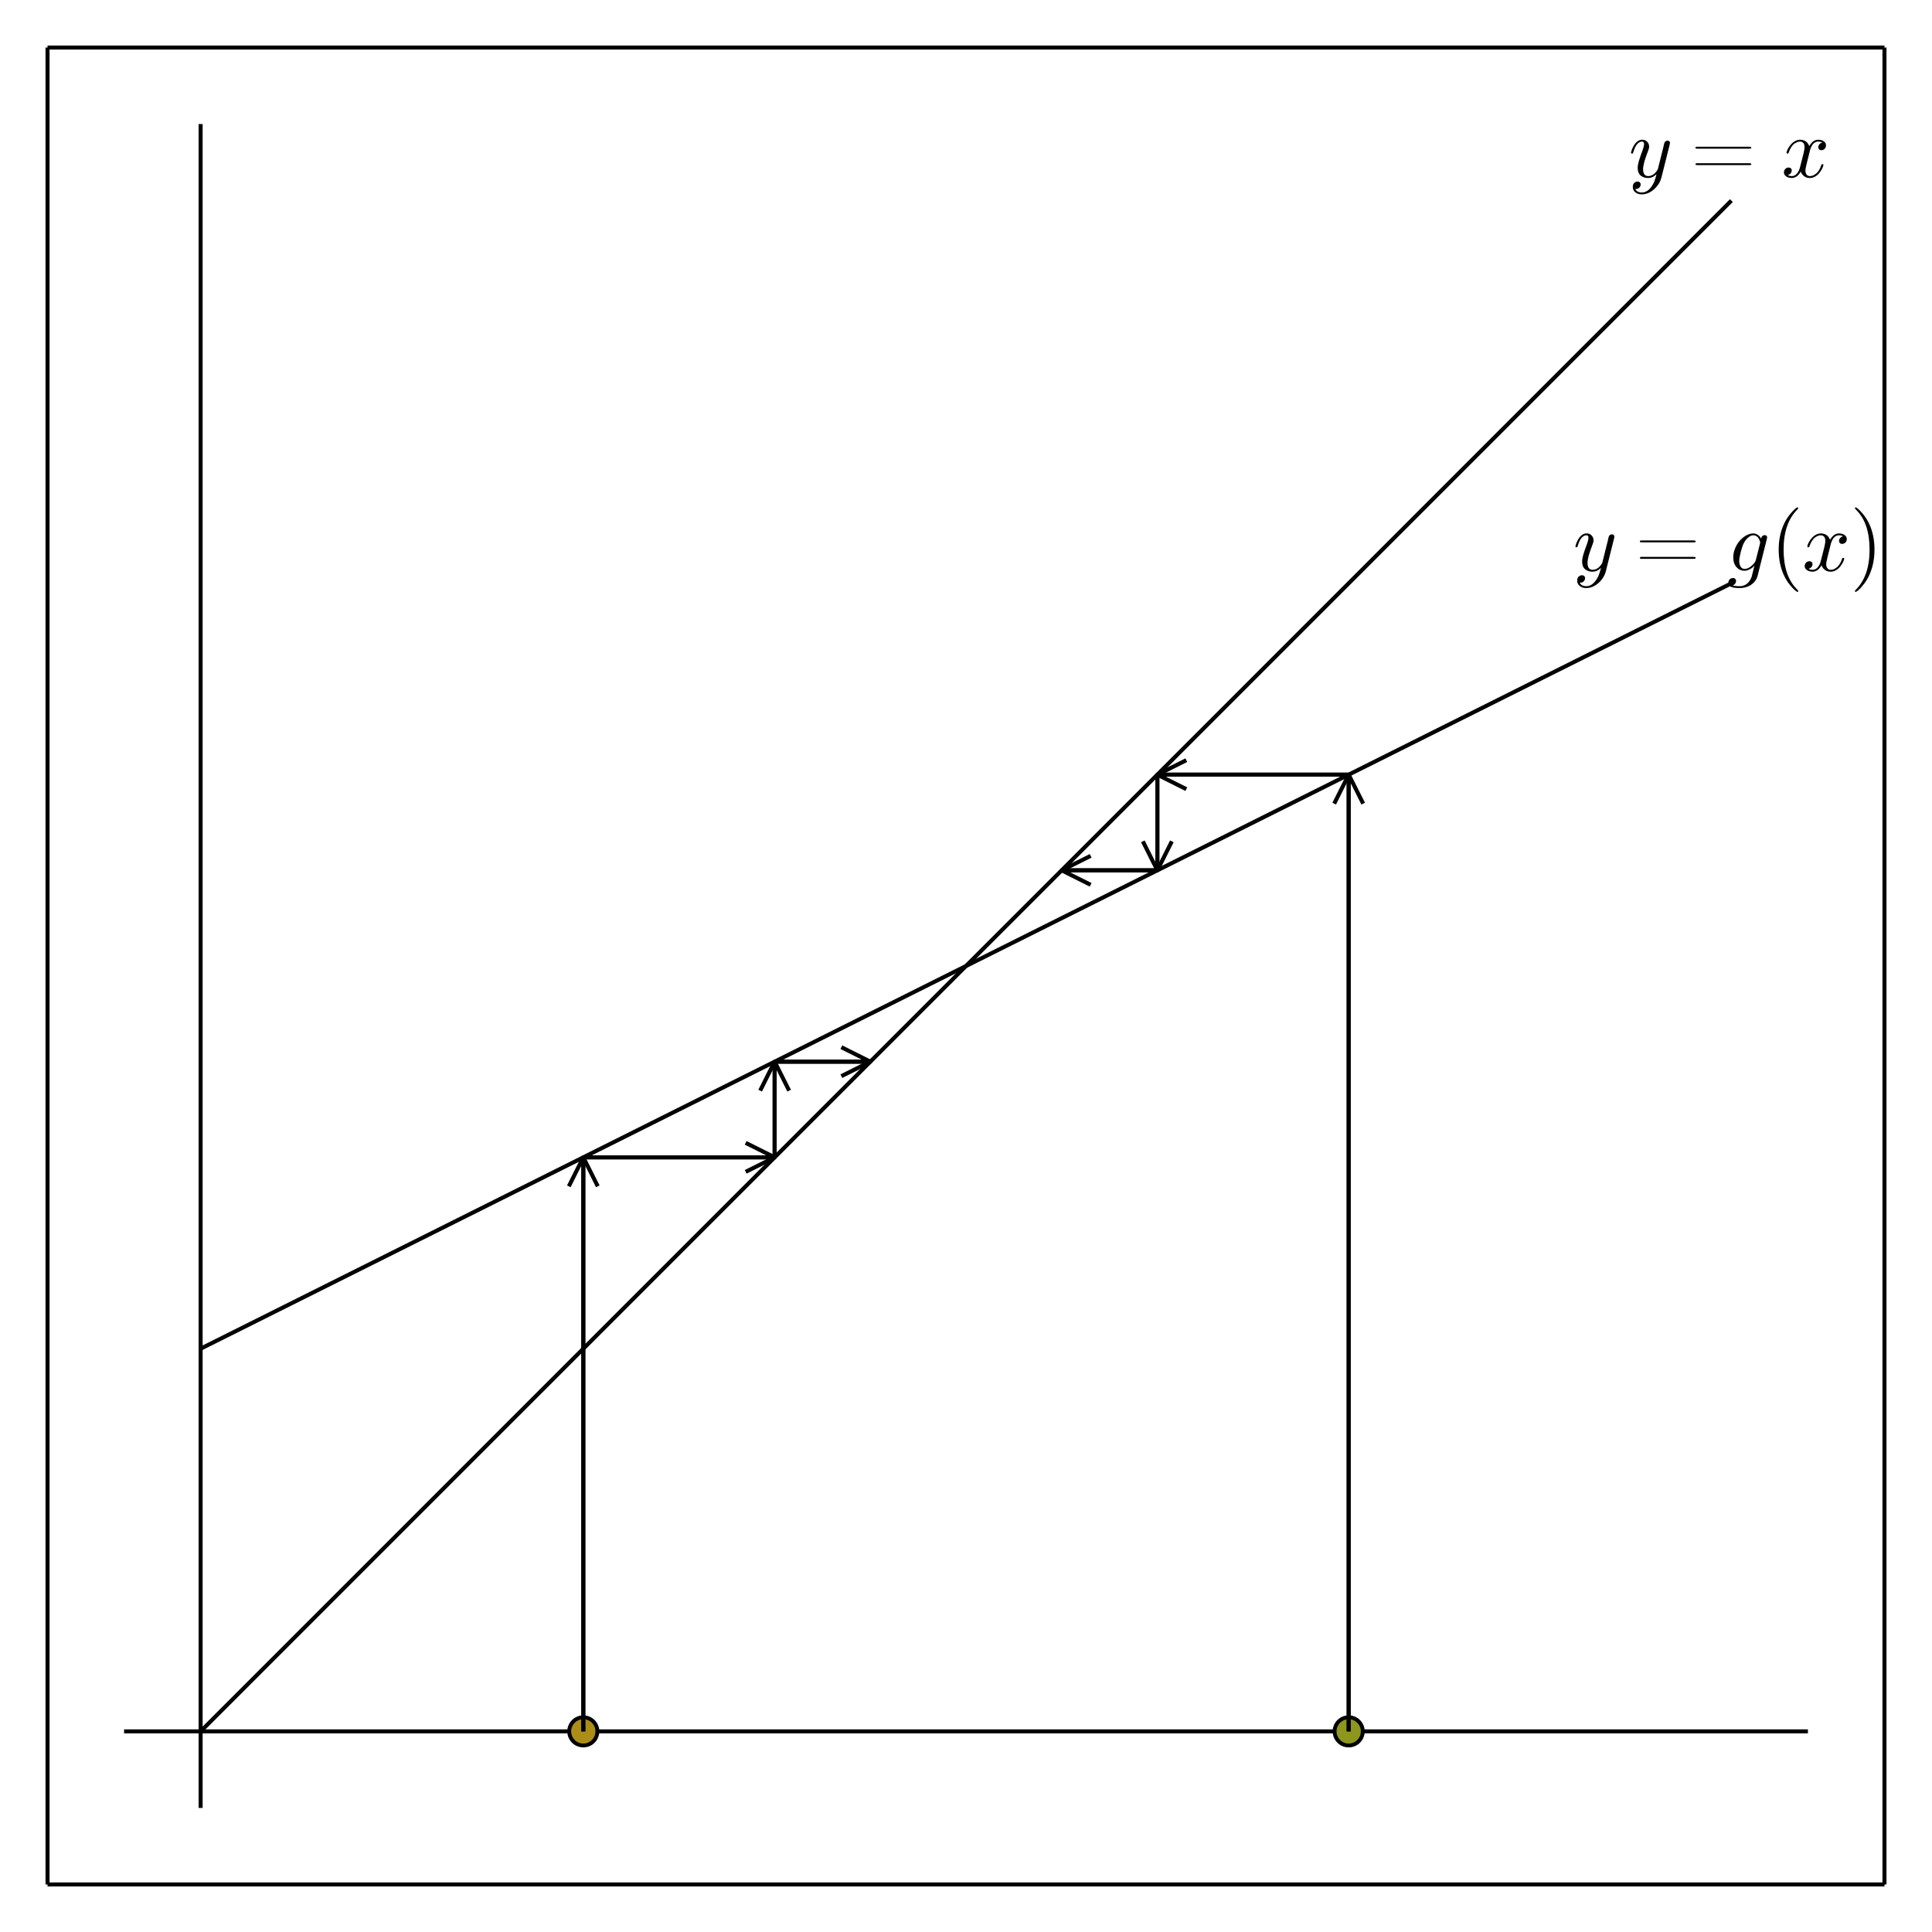 <?xml version="1.0" encoding="utf-8"?>
<svg xmlns="http://www.w3.org/2000/svg" xmlns:xlink="http://www.w3.org/1999/xlink" width="480" height="480" viewBox="0 0 1920 1920">
<rect x="0" y="0" width="1920" height="1920" fill="#333333" stroke="none"/>
<defs>
  <clipPath id="clip410">
    <rect x="0" y="0" width="1920" height="1920"/>
  </clipPath>
</defs>
<path clip-path="url(#clip410)" d="
M0 1920 L1920 1920 L1920 0 L0 0  Z
  " fill="#ffffff" fill-rule="evenodd" fill-opacity="1"/>
<defs>
  <clipPath id="clip411">
    <rect x="384" y="192" width="1345" height="1345"/>
  </clipPath>
</defs>
<path clip-path="url(#clip410)" d="
M47.244 1872.76 L1872.76 1872.76 L1872.76 47.244 L47.244 47.244  Z
  " fill="#ffffff" fill-rule="evenodd" fill-opacity="1"/>
<defs>
  <clipPath id="clip412">
    <rect x="47" y="47" width="1827" height="1827"/>
  </clipPath>
</defs>
<polyline clip-path="url(#clip410)" style="stroke:#000000; stroke-linecap:butt; stroke-linejoin:round; stroke-width:4; stroke-opacity:1; fill:none" points="
  47.244,1872.76 1872.76,1872.76 
  "/>
<polyline clip-path="url(#clip410)" style="stroke:#000000; stroke-linecap:butt; stroke-linejoin:round; stroke-width:4; stroke-opacity:1; fill:none" points="
  47.244,47.244 1872.76,47.244 
  "/>
<polyline clip-path="url(#clip410)" style="stroke:#000000; stroke-linecap:butt; stroke-linejoin:round; stroke-width:4; stroke-opacity:1; fill:none" points="
  47.244,1872.76 47.244,47.244 
  "/>
<polyline clip-path="url(#clip410)" style="stroke:#000000; stroke-linecap:butt; stroke-linejoin:round; stroke-width:4; stroke-opacity:1; fill:none" points="
  1872.76,1872.76 1872.76,47.244 
  "/>
<polyline clip-path="url(#clip412)" style="stroke:#000000; stroke-linecap:butt; stroke-linejoin:round; stroke-width:4; stroke-opacity:1; fill:none" points="
  199.37,1796.69 199.37,123.307 
  "/>
<polyline clip-path="url(#clip412)" style="stroke:#000000; stroke-linecap:butt; stroke-linejoin:round; stroke-width:4; stroke-opacity:1; fill:none" points="
  123.307,1720.63 1796.69,1720.63 
  "/>
<polyline clip-path="url(#clip412)" style="stroke:#000000; stroke-linecap:butt; stroke-linejoin:round; stroke-width:4; stroke-opacity:1; fill:none" points="
  199.37,1720.63 1720.63,199.37 
  "/>
<polyline clip-path="url(#clip412)" style="stroke:#000000; stroke-linecap:butt; stroke-linejoin:round; stroke-width:4; stroke-opacity:1; fill:none" points="
  199.37,1340.31 1720.63,579.685 
  "/>
<circle clip-path="url(#clip412)" cx="579.685" cy="1720.63" r="14" fill="#ac8d18" fill-rule="evenodd" fill-opacity="1" stroke="#000000" stroke-opacity="1" stroke-width="3.84"/>
<polyline clip-path="url(#clip412)" style="stroke:#000000; stroke-linecap:butt; stroke-linejoin:round; stroke-width:4; stroke-opacity:1; fill:none" points="
  579.685,1720.63 579.685,1150.16 
  "/>
<polyline clip-path="url(#clip412)" style="stroke:#000000; stroke-linecap:butt; stroke-linejoin:round; stroke-width:4; stroke-opacity:1; fill:none" points="
  565.285,1178.96 579.685,1150.16 594.085,1178.96 
  "/>
<polyline clip-path="url(#clip412)" style="stroke:#000000; stroke-linecap:butt; stroke-linejoin:round; stroke-width:4; stroke-opacity:1; fill:none" points="
  579.685,1150.16 579.685,1720.63 
  "/>
<polyline clip-path="url(#clip412)" style="stroke:#000000; stroke-linecap:butt; stroke-linejoin:round; stroke-width:4; stroke-opacity:1; fill:none" points="
  579.685,1150.16 769.843,1150.16 
  "/>
<polyline clip-path="url(#clip412)" style="stroke:#000000; stroke-linecap:butt; stroke-linejoin:round; stroke-width:4; stroke-opacity:1; fill:none" points="
  741.043,1135.76 769.843,1150.16 741.043,1164.56 
  "/>
<polyline clip-path="url(#clip412)" style="stroke:#000000; stroke-linecap:butt; stroke-linejoin:round; stroke-width:4; stroke-opacity:1; fill:none" points="
  769.843,1150.16 579.685,1150.16 
  "/>
<polyline clip-path="url(#clip412)" style="stroke:#000000; stroke-linecap:butt; stroke-linejoin:round; stroke-width:4; stroke-opacity:1; fill:none" points="
  769.843,1150.16 769.843,1055.08 
  "/>
<polyline clip-path="url(#clip412)" style="stroke:#000000; stroke-linecap:butt; stroke-linejoin:round; stroke-width:4; stroke-opacity:1; fill:none" points="
  755.443,1083.88 769.843,1055.08 784.243,1083.88 
  "/>
<polyline clip-path="url(#clip412)" style="stroke:#000000; stroke-linecap:butt; stroke-linejoin:round; stroke-width:4; stroke-opacity:1; fill:none" points="
  769.843,1055.08 769.843,1150.16 
  "/>
<polyline clip-path="url(#clip412)" style="stroke:#000000; stroke-linecap:butt; stroke-linejoin:round; stroke-width:4; stroke-opacity:1; fill:none" points="
  769.843,1055.08 864.921,1055.08 
  "/>
<polyline clip-path="url(#clip412)" style="stroke:#000000; stroke-linecap:butt; stroke-linejoin:round; stroke-width:4; stroke-opacity:1; fill:none" points="
  836.121,1040.68 864.921,1055.08 836.121,1069.48 
  "/>
<polyline clip-path="url(#clip412)" style="stroke:#000000; stroke-linecap:butt; stroke-linejoin:round; stroke-width:4; stroke-opacity:1; fill:none" points="
  864.921,1055.08 769.843,1055.08 
  "/>
<circle clip-path="url(#clip412)" cx="1340.31" cy="1720.63" r="14" fill="#8e971d" fill-rule="evenodd" fill-opacity="1" stroke="#000000" stroke-opacity="1" stroke-width="3.84"/>
<polyline clip-path="url(#clip412)" style="stroke:#000000; stroke-linecap:butt; stroke-linejoin:round; stroke-width:4; stroke-opacity:1; fill:none" points="
  1340.31,1720.63 1340.31,769.843 
  "/>
<polyline clip-path="url(#clip412)" style="stroke:#000000; stroke-linecap:butt; stroke-linejoin:round; stroke-width:4; stroke-opacity:1; fill:none" points="
  1325.91,798.643 1340.31,769.843 1354.71,798.643 
  "/>
<polyline clip-path="url(#clip412)" style="stroke:#000000; stroke-linecap:butt; stroke-linejoin:round; stroke-width:4; stroke-opacity:1; fill:none" points="
  1340.31,769.843 1340.31,1720.63 
  "/>
<polyline clip-path="url(#clip412)" style="stroke:#000000; stroke-linecap:butt; stroke-linejoin:round; stroke-width:4; stroke-opacity:1; fill:none" points="
  1340.31,769.843 1150.16,769.843 
  "/>
<polyline clip-path="url(#clip412)" style="stroke:#000000; stroke-linecap:butt; stroke-linejoin:round; stroke-width:4; stroke-opacity:1; fill:none" points="
  1178.96,784.243 1150.16,769.843 1178.96,755.443 
  "/>
<polyline clip-path="url(#clip412)" style="stroke:#000000; stroke-linecap:butt; stroke-linejoin:round; stroke-width:4; stroke-opacity:1; fill:none" points="
  1150.16,769.843 1340.31,769.843 
  "/>
<polyline clip-path="url(#clip412)" style="stroke:#000000; stroke-linecap:butt; stroke-linejoin:round; stroke-width:4; stroke-opacity:1; fill:none" points="
  1150.16,769.843 1150.16,864.921 
  "/>
<polyline clip-path="url(#clip412)" style="stroke:#000000; stroke-linecap:butt; stroke-linejoin:round; stroke-width:4; stroke-opacity:1; fill:none" points="
  1164.56,836.121 1150.16,864.921 1135.76,836.121 
  "/>
<polyline clip-path="url(#clip412)" style="stroke:#000000; stroke-linecap:butt; stroke-linejoin:round; stroke-width:4; stroke-opacity:1; fill:none" points="
  1150.16,864.921 1150.16,769.843 
  "/>
<polyline clip-path="url(#clip412)" style="stroke:#000000; stroke-linecap:butt; stroke-linejoin:round; stroke-width:4; stroke-opacity:1; fill:none" points="
  1150.16,864.921 1055.08,864.921 
  "/>
<polyline clip-path="url(#clip412)" style="stroke:#000000; stroke-linecap:butt; stroke-linejoin:round; stroke-width:4; stroke-opacity:1; fill:none" points="
  1083.88,879.321 1055.08,864.921 1083.88,850.521 
  "/>
<polyline clip-path="url(#clip412)" style="stroke:#000000; stroke-linecap:butt; stroke-linejoin:round; stroke-width:4; stroke-opacity:1; fill:none" points="
  1055.08,864.921 1150.16,864.921 
  "/>
<path clip-path="url(#clip410)" d="M1659.62 142.052 Q1659.62 142.626 1659.25 143.978 L1651.21 176.032 Q1649.45 183.164 1643.71 188.165 Q1638.02 193.165 1631.54 193.165 Q1627.64 193.165 1625.14 191.075 Q1622.64 189.025 1622.64 185.869 Q1622.64 183.082 1624.12 181.729 Q1625.6 180.418 1627.36 180.418 Q1627.93 180.418 1628.55 180.582 Q1629.16 180.746 1629.82 181.442 Q1630.47 182.139 1630.47 183.328 Q1630.47 185.254 1628.79 186.771 Q1627.97 187.468 1627.19 187.632 Q1626.46 187.796 1625.19 187.796 Q1625.68 188.943 1626.58 189.722 Q1627.48 190.501 1628.51 190.788 Q1629.53 191.116 1630.19 191.198 Q1630.88 191.321 1631.54 191.321 Q1636.79 191.321 1640.8 186.033 Q1641.99 184.435 1642.85 182.836 Q1643.75 181.278 1644.41 179.352 Q1645.07 177.466 1645.35 176.442 Q1645.68 175.417 1646.25 173.081 Q1642.44 176.893 1637.77 176.893 Q1635.8 176.893 1634.04 176.36 Q1632.32 175.827 1630.8 174.72 Q1629.28 173.572 1628.38 171.564 Q1627.52 169.556 1627.52 166.891 Q1627.52 164.063 1628.63 160.21 Q1629.74 156.357 1632.4 149.266 Q1633.83 145.29 1633.83 143.363 Q1633.83 142.421 1633.63 141.847 Q1633.42 141.232 1633.01 141.027 Q1632.6 140.781 1632.36 140.74 Q1632.15 140.699 1631.74 140.699 Q1629.33 140.699 1627.07 143.158 Q1624.82 145.618 1623.26 151.11 Q1622.93 152.135 1622.73 152.381 Q1622.52 152.627 1621.91 152.627 Q1620.88 152.586 1620.88 151.766 Q1620.88 151.438 1621.25 150.168 Q1621.62 148.856 1622.48 146.929 Q1623.38 144.962 1624.61 143.199 Q1625.84 141.396 1627.77 140.125 Q1629.74 138.855 1631.99 138.855 Q1635.06 138.855 1636.95 140.863 Q1638.88 142.83 1638.88 145.741 Q1638.88 146.929 1638.55 147.995 Q1638.26 149.02 1637.2 151.766 Q1632.89 162.833 1632.89 168.244 Q1632.89 169.556 1633.1 170.662 Q1633.34 171.728 1633.88 172.794 Q1634.41 173.818 1635.47 174.433 Q1636.58 175.007 1638.1 175.007 Q1640.02 175.007 1641.83 174.105 Q1643.67 173.163 1644.82 171.892 Q1646.01 170.621 1646.7 169.556 Q1647.44 168.449 1647.61 167.875 L1651.38 152.791 L1653.06 146.069 Q1653.84 142.421 1654.21 141.519 Q1654.7 140.658 1655.56 140.207 Q1656.42 139.756 1657.16 139.756 Q1658.18 139.756 1658.88 140.371 Q1659.62 140.986 1659.62 142.052 Z" fill="#000000" fill-rule="evenodd" fill-opacity="1" /><path clip-path="url(#clip410)" d="M1684.89 163.202 Q1684.97 162.177 1686.57 162.177 L1738.01 162.177 Q1740.43 162.177 1740.47 163.12 Q1740.47 164.145 1738.17 164.104 L1687.14 164.104 Q1684.89 164.145 1684.89 163.202 M1684.89 146.806 Q1684.89 145.782 1686.65 145.823 L1737.93 145.823 Q1740.43 145.823 1740.47 146.806 Q1740.47 147.749 1738.34 147.749 L1686.57 147.749 Q1684.89 147.749 1684.89 146.806 Z" fill="#000000" fill-rule="evenodd" fill-opacity="1" /><path clip-path="url(#clip410)" d="M1814.65 144.388 Q1814.65 146.683 1813.22 147.995 Q1811.78 149.266 1810.14 149.266 Q1808.58 149.266 1807.76 148.364 Q1806.95 147.462 1806.95 146.315 Q1806.95 144.757 1808.09 143.404 Q1809.24 142.052 1810.96 141.765 Q1809.28 140.699 1806.78 140.699 Q1805.14 140.699 1803.71 141.56 Q1802.31 142.421 1801.45 143.527 Q1800.63 144.634 1799.89 146.233 Q1799.2 147.79 1798.91 148.733 Q1798.67 149.635 1798.46 150.618 L1795.59 162.095 Q1794.2 167.547 1794.2 169.474 Q1794.2 171.851 1795.35 173.449 Q1796.49 175.007 1798.79 175.007 Q1799.69 175.007 1800.71 174.761 Q1801.74 174.474 1803.05 173.736 Q1804.4 172.958 1805.59 171.81 Q1806.82 170.621 1808.01 168.613 Q1809.2 166.604 1809.98 164.022 Q1810.22 163.12 1811.04 163.12 Q1812.07 163.12 1812.07 163.94 Q1812.07 164.637 1811.49 166.112 Q1810.96 167.547 1809.77 169.433 Q1808.63 171.277 1807.11 172.958 Q1805.59 174.597 1803.34 175.745 Q1801.08 176.893 1798.62 176.893 Q1795.1 176.893 1792.76 175.007 Q1790.43 173.122 1789.57 170.498 Q1789.36 170.867 1789.07 171.359 Q1788.79 171.851 1787.93 172.958 Q1787.11 174.023 1786.16 174.843 Q1785.22 175.622 1783.75 176.237 Q1782.31 176.893 1780.75 176.893 Q1778.79 176.893 1777.02 176.319 Q1775.3 175.745 1774.07 174.433 Q1772.84 173.122 1772.84 171.318 Q1772.84 169.31 1774.19 167.916 Q1775.59 166.481 1777.47 166.481 Q1778.66 166.481 1779.61 167.178 Q1780.59 167.875 1780.59 169.392 Q1780.59 171.072 1779.44 172.343 Q1778.29 173.613 1776.65 173.941 Q1778.33 175.007 1780.83 175.007 Q1783.54 175.007 1785.67 172.63 Q1787.8 170.252 1788.83 166.276 Q1791.37 156.726 1792.35 152.463 Q1793.34 148.159 1793.34 146.315 Q1793.34 144.593 1792.89 143.404 Q1792.43 142.216 1791.66 141.683 Q1790.92 141.109 1790.22 140.904 Q1789.57 140.699 1788.83 140.699 Q1787.6 140.699 1786.2 141.191 Q1784.85 141.683 1783.21 142.83 Q1781.61 143.937 1780.1 146.233 Q1778.58 148.528 1777.56 151.684 Q1777.35 152.627 1776.45 152.627 Q1775.47 152.586 1775.47 151.766 Q1775.47 151.069 1776 149.635 Q1776.57 148.159 1777.72 146.315 Q1778.91 144.47 1780.43 142.83 Q1781.98 141.15 1784.24 140.002 Q1786.53 138.855 1788.99 138.855 Q1790.1 138.855 1791.16 139.1 Q1792.27 139.305 1793.58 139.92 Q1794.94 140.535 1796.12 141.888 Q1797.31 143.24 1798.05 145.208 Q1798.54 144.265 1799.2 143.363 Q1799.89 142.462 1800.96 141.355 Q1802.07 140.207 1803.58 139.551 Q1805.14 138.855 1806.86 138.855 Q1808.54 138.855 1810.18 139.305 Q1811.82 139.715 1813.22 141.068 Q1814.65 142.38 1814.65 144.388 Z" fill="#000000" fill-rule="evenodd" fill-opacity="1" /><path clip-path="url(#clip410)" d="M1604.38 533.304 Q1604.38 533.878 1604.01 535.231 L1595.98 567.284 Q1594.22 574.416 1588.48 579.417 Q1582.78 584.418 1576.3 584.418 Q1572.41 584.418 1569.91 582.327 Q1567.41 580.278 1567.41 577.122 Q1567.41 574.334 1568.89 572.982 Q1570.36 571.67 1572.12 571.67 Q1572.7 571.67 1573.31 571.834 Q1573.93 571.998 1574.58 572.695 Q1575.24 573.392 1575.24 574.58 Q1575.24 576.507 1573.56 578.023 Q1572.74 578.72 1571.96 578.884 Q1571.22 579.048 1569.95 579.048 Q1570.44 580.196 1571.35 580.975 Q1572.25 581.753 1573.27 582.04 Q1574.3 582.368 1574.95 582.45 Q1575.65 582.573 1576.3 582.573 Q1581.55 582.573 1585.57 577.286 Q1586.76 575.687 1587.62 574.088 Q1588.52 572.531 1589.18 570.604 Q1589.83 568.719 1590.12 567.694 Q1590.45 566.669 1591.02 564.333 Q1587.21 568.145 1582.54 568.145 Q1580.57 568.145 1578.81 567.612 Q1577.08 567.079 1575.57 565.973 Q1574.05 564.825 1573.15 562.816 Q1572.29 560.808 1572.29 558.144 Q1572.29 555.315 1573.39 551.462 Q1574.5 547.609 1577.17 540.518 Q1578.6 536.542 1578.6 534.616 Q1578.6 533.673 1578.4 533.099 Q1578.19 532.484 1577.78 532.279 Q1577.37 532.033 1577.12 531.992 Q1576.92 531.952 1576.51 531.952 Q1574.09 531.952 1571.84 534.411 Q1569.58 536.87 1568.02 542.363 Q1567.7 543.388 1567.49 543.633 Q1567.29 543.879 1566.67 543.879 Q1565.65 543.838 1565.65 543.019 Q1565.65 542.691 1566.02 541.42 Q1566.39 540.108 1567.25 538.182 Q1568.15 536.214 1569.38 534.452 Q1570.61 532.648 1572.53 531.378 Q1574.5 530.107 1576.76 530.107 Q1579.83 530.107 1581.72 532.115 Q1583.64 534.083 1583.64 536.993 Q1583.64 538.182 1583.31 539.248 Q1583.03 540.272 1581.96 543.019 Q1577.66 554.086 1577.66 559.496 Q1577.66 560.808 1577.86 561.915 Q1578.11 562.98 1578.64 564.046 Q1579.17 565.071 1580.24 565.686 Q1581.35 566.26 1582.86 566.26 Q1584.79 566.26 1586.59 565.358 Q1588.44 564.415 1589.59 563.144 Q1590.77 561.874 1591.47 560.808 Q1592.21 559.701 1592.37 559.127 L1596.14 544.043 L1597.82 537.321 Q1598.6 533.673 1598.97 532.771 Q1599.46 531.911 1600.32 531.46 Q1601.19 531.009 1601.92 531.009 Q1602.95 531.009 1603.64 531.624 Q1604.38 532.238 1604.38 533.304 Z" fill="#000000" fill-rule="evenodd" fill-opacity="1" /><path clip-path="url(#clip410)" d="M1629.65 554.455 Q1629.73 553.43 1631.33 553.43 L1682.77 553.43 Q1685.19 553.43 1685.23 554.373 Q1685.23 555.397 1682.94 555.356 L1631.91 555.356 Q1629.65 555.397 1629.65 554.455 M1629.65 538.059 Q1629.65 537.034 1631.41 537.075 L1682.69 537.075 Q1685.19 537.075 1685.23 538.059 Q1685.23 539.002 1683.1 539.002 L1631.33 539.002 Q1629.65 539.002 1629.65 538.059 Z" fill="#000000" fill-rule="evenodd" fill-opacity="1" /><path clip-path="url(#clip410)" d="M1756.14 534.042 Q1756.14 534.083 1755.89 535.559 L1746.55 572.818 Q1746.05 574.785 1744.66 576.753 Q1743.31 578.761 1741.14 580.483 Q1739 582.245 1735.73 583.311 Q1732.49 584.418 1728.76 584.418 Q1722.81 584.418 1720.19 583.147 Q1717.61 581.917 1717.61 579.294 Q1717.61 576.999 1719.04 575.687 Q1720.48 574.416 1722.12 574.416 Q1723.67 574.416 1724.49 575.318 Q1725.31 576.22 1725.31 577.368 Q1725.31 578.638 1724.45 579.909 Q1723.59 581.221 1721.87 581.712 Q1724.62 582.573 1728.59 582.573 Q1737 582.573 1740.6 573.679 Q1740.68 573.556 1740.68 573.515 L1743.47 562.407 L1743.35 562.325 Q1742.65 563.144 1741.55 564.087 Q1740.48 564.989 1738.18 566.096 Q1735.89 567.202 1733.63 567.202 Q1728.92 567.202 1725.68 563.595 Q1722.49 559.947 1722.49 553.922 Q1722.49 549.536 1724.25 545.15 Q1726.05 540.723 1728.84 537.485 Q1731.67 534.206 1735.27 532.156 Q1738.92 530.107 1742.45 530.107 Q1744.91 530.107 1747 531.583 Q1749.09 533.017 1750.24 535.395 Q1750.44 533.427 1751.55 532.607 Q1752.69 531.788 1753.68 531.788 Q1754.79 531.788 1755.44 532.402 Q1756.14 532.976 1756.14 534.042 M1749.25 539.166 Q1749.25 538.92 1749.09 538.264 Q1748.92 537.567 1748.43 536.46 Q1747.98 535.354 1747.28 534.37 Q1746.59 533.386 1745.32 532.689 Q1744.09 531.952 1742.53 531.952 Q1739.99 531.952 1737.45 534.083 Q1734.91 536.173 1733.14 539.412 Q1731.5 542.527 1729.95 548.552 Q1728.43 554.578 1728.43 557.652 Q1728.43 560.685 1729.74 563.021 Q1731.05 565.358 1733.88 565.358 Q1737.16 565.358 1740.68 562.325 Q1744.33 559.168 1744.95 556.463 L1749.01 540.436 Q1749.25 539.453 1749.25 539.166 Z" fill="#000000" fill-rule="evenodd" fill-opacity="1" /><path clip-path="url(#clip410)" d="M1767.64 546.216 Q1767.64 532.033 1772.93 520.597 Q1775.19 515.802 1778.34 511.785 Q1781.5 507.768 1783.59 506.005 Q1785.68 504.243 1786.25 504.243 Q1787.07 504.243 1787.11 505.063 Q1787.11 505.472 1786.01 506.497 Q1772.48 520.27 1772.52 546.216 Q1772.52 572.244 1785.68 585.484 Q1787.11 586.918 1787.11 587.369 Q1787.11 588.189 1786.25 588.189 Q1785.68 588.189 1783.67 586.508 Q1781.66 584.828 1778.55 580.975 Q1775.43 577.122 1773.18 572.408 Q1767.64 560.972 1767.64 546.216 Z" fill="#000000" fill-rule="evenodd" fill-opacity="1" /><path clip-path="url(#clip410)" d="M1835.3 535.641 Q1835.3 537.936 1833.87 539.248 Q1832.43 540.518 1830.79 540.518 Q1829.23 540.518 1828.41 539.617 Q1827.6 538.715 1827.6 537.567 Q1827.6 536.009 1828.74 534.657 Q1829.89 533.304 1831.61 533.017 Q1829.93 531.952 1827.43 531.952 Q1825.79 531.952 1824.36 532.812 Q1822.96 533.673 1822.1 534.78 Q1821.28 535.886 1820.55 537.485 Q1819.85 539.043 1819.56 539.985 Q1819.32 540.887 1819.11 541.871 L1816.24 553.348 Q1814.85 558.799 1814.85 560.726 Q1814.85 563.103 1816 564.702 Q1817.14 566.26 1819.44 566.26 Q1820.34 566.26 1821.36 566.014 Q1822.39 565.727 1823.7 564.989 Q1825.05 564.21 1826.24 563.062 Q1827.47 561.874 1828.66 559.865 Q1829.85 557.857 1830.63 555.274 Q1830.87 554.373 1831.69 554.373 Q1832.72 554.373 1832.72 555.192 Q1832.72 555.889 1832.14 557.365 Q1831.61 558.799 1830.42 560.685 Q1829.28 562.53 1827.76 564.21 Q1826.24 565.85 1823.99 566.997 Q1821.73 568.145 1819.27 568.145 Q1815.75 568.145 1813.41 566.26 Q1811.08 564.374 1810.22 561.751 Q1810.01 562.12 1809.72 562.611 Q1809.44 563.103 1808.58 564.21 Q1807.76 565.276 1806.81 566.096 Q1805.87 566.874 1804.4 567.489 Q1802.96 568.145 1801.4 568.145 Q1799.44 568.145 1797.67 567.571 Q1795.95 566.997 1794.72 565.686 Q1793.49 564.374 1793.49 562.571 Q1793.49 560.562 1794.84 559.168 Q1796.24 557.734 1798.12 557.734 Q1799.31 557.734 1800.26 558.431 Q1801.24 559.127 1801.24 560.644 Q1801.24 562.325 1800.09 563.595 Q1798.94 564.866 1797.3 565.194 Q1798.98 566.26 1801.49 566.26 Q1804.19 566.26 1806.32 563.882 Q1808.45 561.505 1809.48 557.529 Q1812.02 547.978 1813 543.715 Q1813.99 539.412 1813.99 537.567 Q1813.99 535.845 1813.54 534.657 Q1813.08 533.468 1812.31 532.935 Q1811.57 532.361 1810.87 532.156 Q1810.22 531.952 1809.48 531.952 Q1808.25 531.952 1806.85 532.443 Q1805.5 532.935 1803.86 534.083 Q1802.26 535.19 1800.75 537.485 Q1799.23 539.78 1798.21 542.937 Q1798 543.879 1797.1 543.879 Q1796.12 543.838 1796.12 543.019 Q1796.12 542.322 1796.65 540.887 Q1797.22 539.412 1798.37 537.567 Q1799.56 535.723 1801.08 534.083 Q1802.63 532.402 1804.89 531.255 Q1807.18 530.107 1809.64 530.107 Q1810.75 530.107 1811.81 530.353 Q1812.92 530.558 1814.23 531.173 Q1815.59 531.788 1816.77 533.14 Q1817.96 534.493 1818.7 536.46 Q1819.19 535.518 1819.85 534.616 Q1820.55 533.714 1821.61 532.607 Q1822.72 531.46 1824.23 530.804 Q1825.79 530.107 1827.51 530.107 Q1829.19 530.107 1830.83 530.558 Q1832.47 530.968 1833.87 532.32 Q1835.3 533.632 1835.3 535.641 Z" fill="#000000" fill-rule="evenodd" fill-opacity="1" /><path clip-path="url(#clip410)" d="M1843.38 587.369 Q1843.38 586.959 1844.45 585.934 Q1857.97 572.162 1857.97 546.216 Q1857.97 520.188 1844.98 507.03 Q1843.38 505.513 1843.38 505.063 Q1843.38 504.243 1844.2 504.243 Q1844.77 504.243 1846.78 505.923 Q1848.83 507.604 1851.91 511.457 Q1855.02 515.31 1857.32 520.024 Q1862.85 531.46 1862.85 546.216 Q1862.85 560.398 1857.56 571.834 Q1855.31 576.63 1852.15 580.647 Q1849 584.664 1846.91 586.426 Q1844.81 588.189 1844.2 588.189 Q1843.38 588.189 1843.38 587.369 Z" fill="#000000" fill-rule="evenodd" fill-opacity="1" /></svg>
